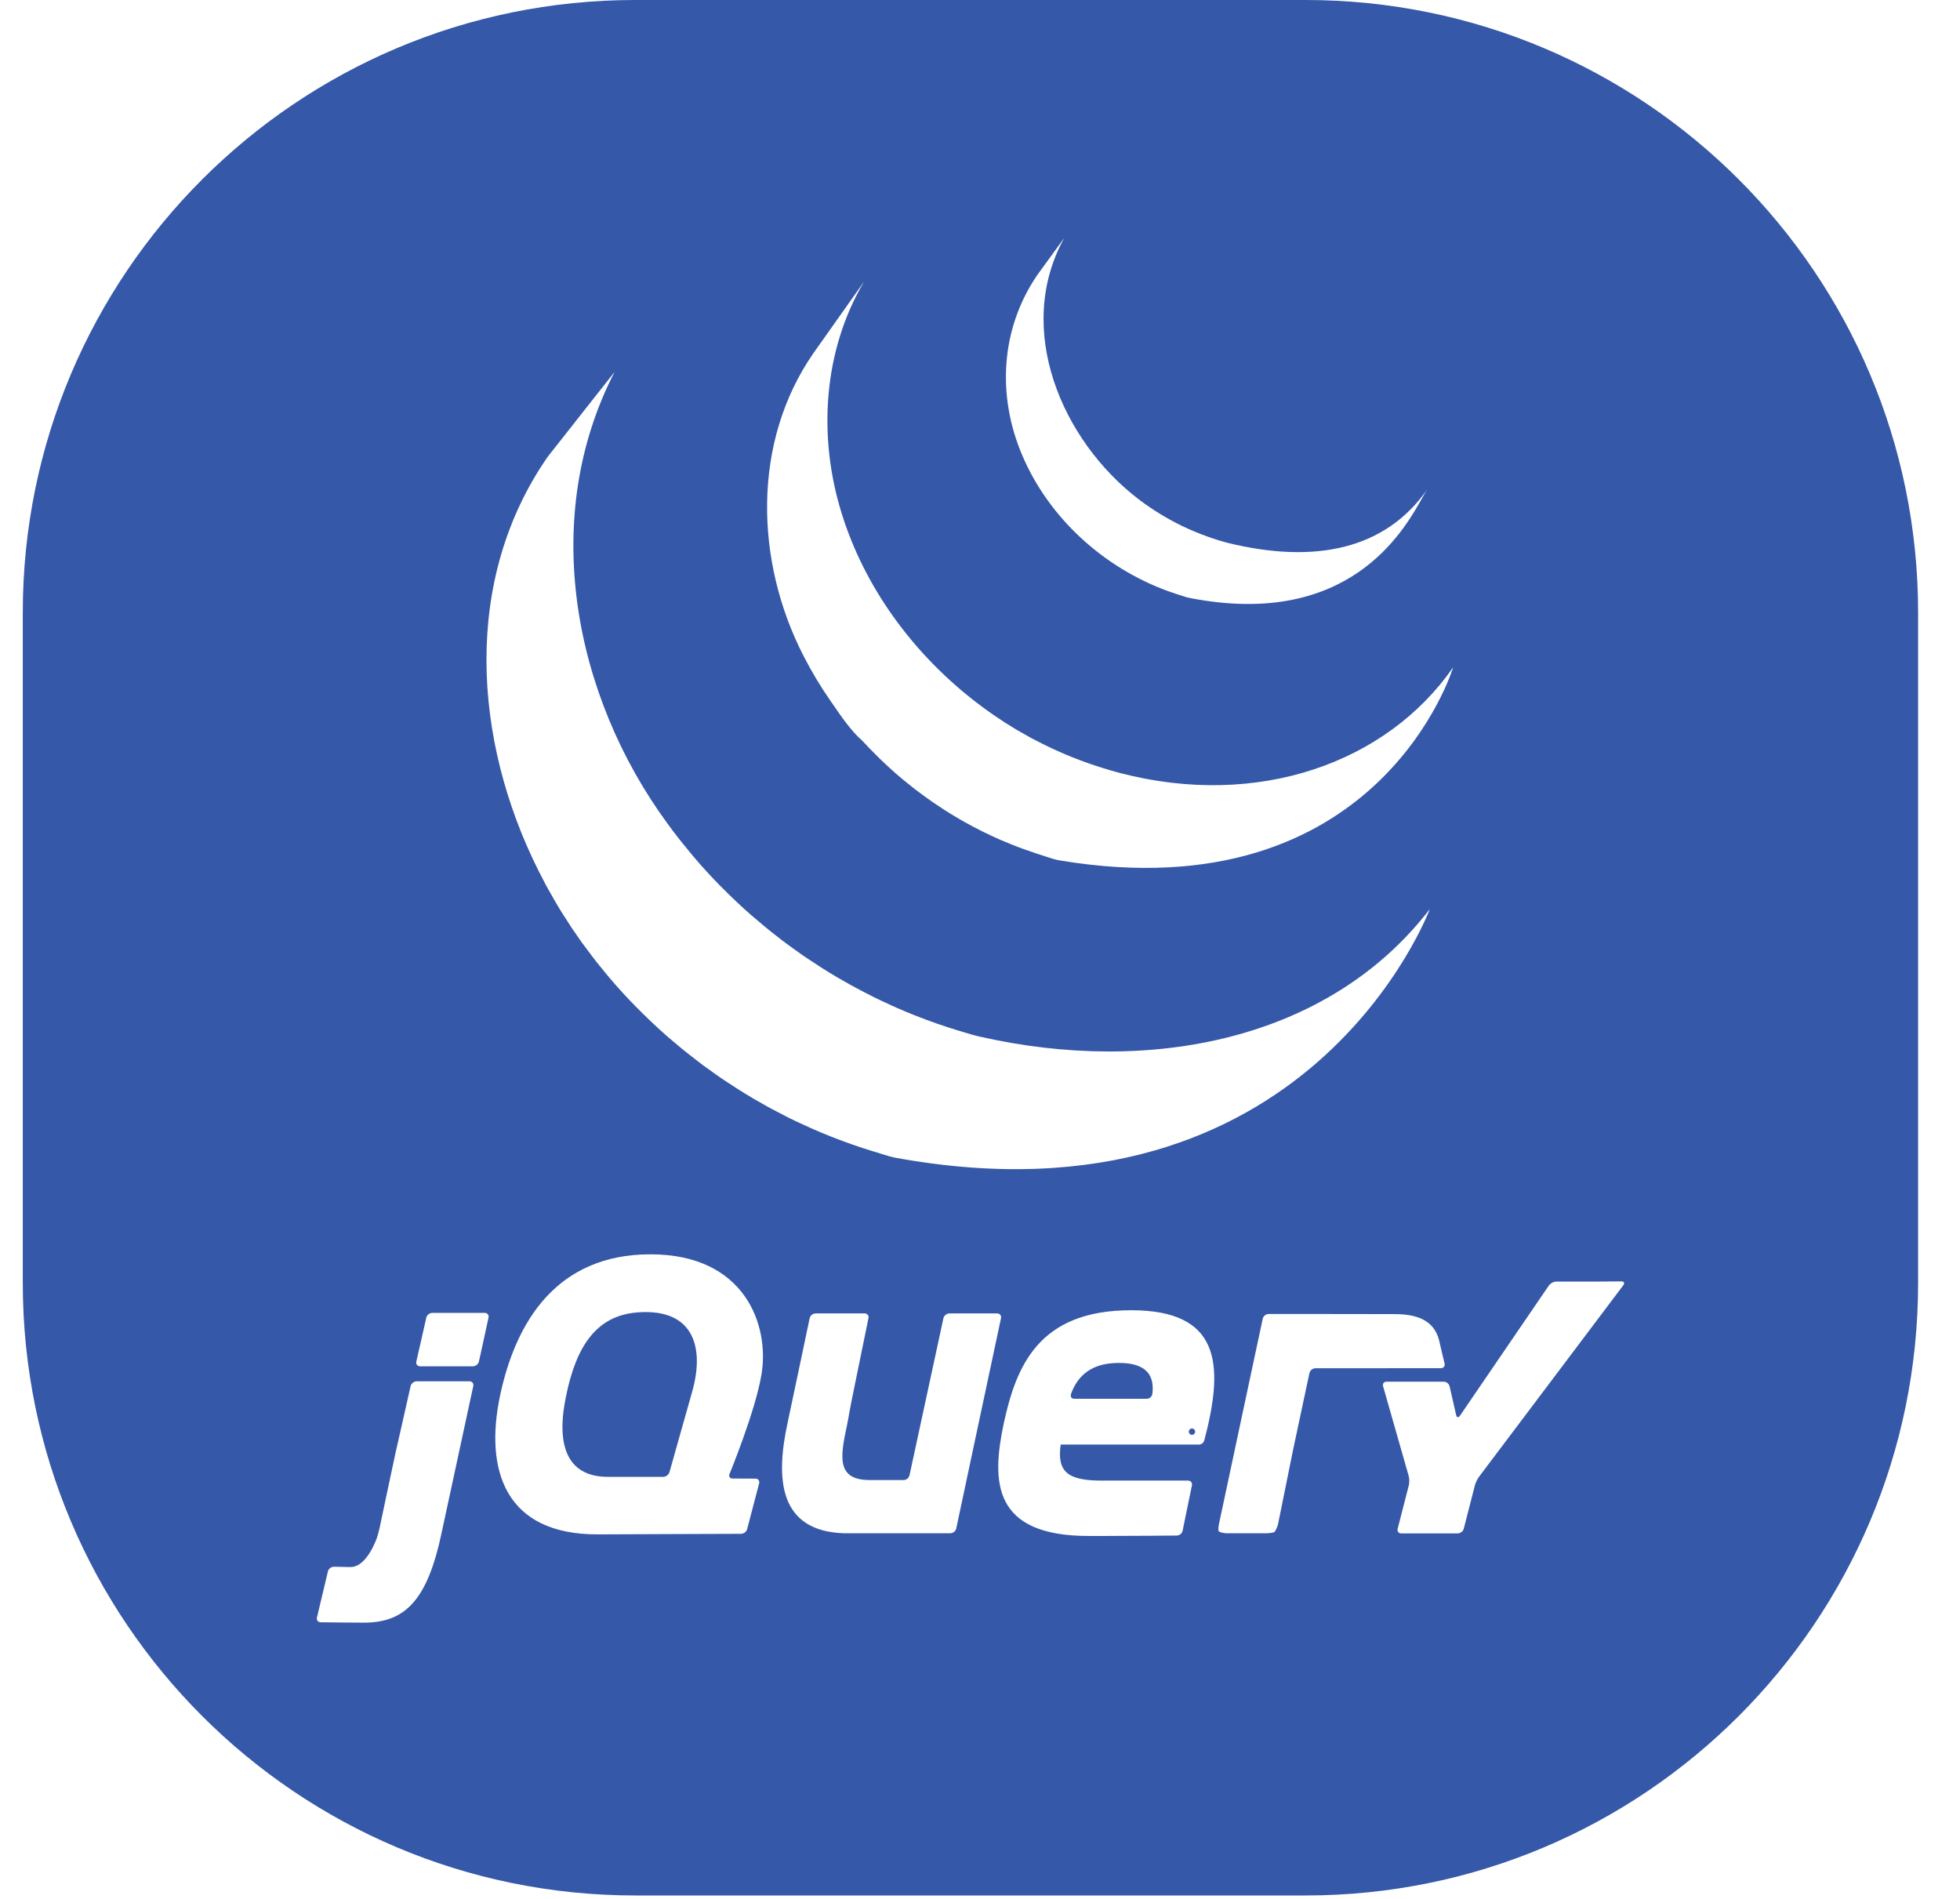 <svg width="32" height="31" viewBox="0 0 32 31" fill="none" xmlns="http://www.w3.org/2000/svg">
<path fill-rule="evenodd" clip-rule="evenodd" d="M10.372 0C4.849 0 0.372 4.477 0.372 10V20.944C0.372 26.467 4.849 30.944 10.372 30.944H21.316C26.839 30.944 31.316 26.467 31.316 20.944V10C31.316 4.477 26.839 0 21.316 0H10.372ZM12.915 18.266L12.879 18.249L12.724 18.168L12.604 18.106C12.531 18.066 12.459 18.026 12.387 17.984L12.307 17.939C12.21 17.882 12.114 17.823 12.019 17.762L11.939 17.709L11.927 17.702C11.869 17.664 11.811 17.627 11.754 17.587L11.735 17.574L11.666 17.525C11.602 17.48 11.539 17.435 11.476 17.389L11.386 17.32C11.329 17.276 11.272 17.232 11.216 17.187L11.132 17.12C11.064 17.064 10.996 17.007 10.929 16.949L10.89 16.916L10.887 16.913C10.811 16.846 10.737 16.779 10.663 16.709L10.597 16.646C10.541 16.593 10.487 16.54 10.434 16.486L10.368 16.42C10.299 16.349 10.23 16.278 10.164 16.205L10.156 16.196L10.152 16.192C10.084 16.117 10.017 16.04 9.951 15.963L9.896 15.897C9.847 15.838 9.799 15.779 9.752 15.72L9.693 15.645C9.64 15.576 9.588 15.507 9.537 15.437L9.508 15.398L9.503 15.392C9.445 15.31 9.388 15.228 9.332 15.145L9.282 15.067C9.241 15.005 9.202 14.944 9.163 14.882L9.105 14.786C9.07 14.728 9.037 14.67 9.004 14.611L8.948 14.512L8.917 14.457L8.867 14.36L8.789 14.209C7.721 12.075 7.547 9.462 8.945 7.453L10.035 6.07C8.805 8.449 9.358 11.345 10.897 13.444C10.953 13.521 11.01 13.597 11.068 13.671L11.122 13.739C11.17 13.8 11.22 13.861 11.27 13.921L11.323 13.985C11.39 14.065 11.459 14.142 11.529 14.219L11.539 14.23C11.605 14.302 11.673 14.373 11.741 14.444L11.806 14.508C11.86 14.563 11.915 14.617 11.971 14.67L12.036 14.732C12.111 14.803 12.188 14.873 12.266 14.941L12.29 14.961C12.362 15.023 12.434 15.084 12.508 15.145L12.586 15.208C12.644 15.254 12.703 15.3 12.761 15.345L12.848 15.41C12.912 15.457 12.976 15.504 13.042 15.55L13.108 15.597C13.176 15.643 13.245 15.689 13.314 15.733L13.392 15.785C13.487 15.846 13.583 15.905 13.681 15.962L13.755 16.004C13.829 16.047 13.902 16.088 13.977 16.128L14.101 16.193C14.114 16.2 14.127 16.207 14.141 16.214C14.189 16.239 14.237 16.264 14.286 16.288L14.355 16.321C14.434 16.359 14.514 16.396 14.594 16.432L14.651 16.457C14.745 16.498 14.839 16.538 14.934 16.575L15.008 16.604C15.095 16.638 15.183 16.67 15.271 16.701L15.312 16.716C15.41 16.75 15.51 16.782 15.61 16.813L15.687 16.836C15.708 16.843 15.73 16.849 15.751 16.856C15.832 16.88 15.913 16.905 15.996 16.923C18.769 17.554 21.695 16.987 23.344 14.84C23.344 14.84 21.381 20.133 14.623 18.901C14.544 18.886 14.466 18.861 14.389 18.837C14.364 18.828 14.338 18.82 14.312 18.812L14.239 18.791C14.137 18.759 14.037 18.727 13.937 18.692L13.903 18.68C13.812 18.648 13.722 18.615 13.633 18.58L13.563 18.553C13.466 18.515 13.371 18.475 13.276 18.433L13.224 18.41C13.141 18.373 13.059 18.335 12.978 18.297L12.915 18.266ZM13.616 11.524C13.598 11.498 13.58 11.472 13.562 11.446C13.396 11.208 13.247 10.959 13.115 10.7C12.327 9.163 12.272 7.216 13.283 5.762L14.108 4.596C13.436 5.731 13.353 7.13 13.74 8.376C14.111 9.578 14.889 10.638 15.871 11.413L15.935 11.463C16.027 11.534 16.121 11.603 16.217 11.669L16.352 11.759L16.415 11.801C16.484 11.845 16.554 11.887 16.624 11.929L16.666 11.952C16.723 11.985 16.78 12.018 16.838 12.05L16.917 12.09L17.054 12.16C17.143 12.204 17.234 12.246 17.326 12.286L17.386 12.312C17.459 12.343 17.534 12.373 17.608 12.401L17.701 12.436C17.77 12.461 17.839 12.485 17.908 12.507L17.997 12.536C18.095 12.567 18.193 12.595 18.292 12.621C20.536 13.204 22.639 12.458 23.725 10.894C23.725 10.894 22.52 14.911 17.303 14.047C17.229 14.034 17.157 14.011 17.086 13.987C17.06 13.978 17.034 13.97 17.009 13.962L16.916 13.932C16.848 13.909 16.78 13.886 16.712 13.861L16.617 13.826C16.543 13.798 16.469 13.768 16.396 13.736L16.336 13.712C16.244 13.672 16.155 13.63 16.066 13.586L16.046 13.577L15.916 13.51L15.85 13.475C15.788 13.442 15.726 13.407 15.665 13.372L15.635 13.354C15.564 13.313 15.494 13.27 15.425 13.226L15.364 13.185L15.235 13.1L15.227 13.094C15.13 13.028 15.036 12.958 14.944 12.888L14.882 12.839C14.79 12.767 14.7 12.693 14.612 12.616L14.61 12.613L14.6 12.605C14.521 12.535 14.444 12.463 14.368 12.39L14.309 12.331C14.231 12.254 14.155 12.176 14.082 12.096C13.905 11.942 13.753 11.723 13.616 11.524ZM19.191 9.692L19.061 9.647C18.019 9.265 17.125 8.459 16.689 7.431C16.276 6.463 16.335 5.374 16.93 4.497L17.376 3.883C16.552 5.372 17.337 7.2 18.6 8.158C18.822 8.326 19.06 8.471 19.311 8.592C19.443 8.655 19.578 8.711 19.716 8.76C19.828 8.801 19.942 8.836 20.058 8.866C21.469 9.208 22.619 8.972 23.304 7.986C23.283 8.016 23.256 8.064 23.222 8.125C22.917 8.67 22.024 10.265 19.434 9.764C19.385 9.755 19.338 9.74 19.291 9.724C19.277 9.72 19.262 9.715 19.248 9.71L19.191 9.692ZM15.499 21.442H16.28C16.324 21.442 16.352 21.477 16.343 21.519L15.977 23.237L15.612 24.954C15.607 24.976 15.595 24.994 15.577 25.008C15.56 25.022 15.539 25.03 15.517 25.031H13.823L13.791 25.031C12.712 25.003 12.66 24.139 12.858 23.232L12.874 23.156L12.874 23.155L13.047 22.337L13.219 21.519C13.225 21.498 13.237 21.479 13.254 21.465C13.271 21.451 13.292 21.443 13.314 21.442H14.116C14.126 21.442 14.135 21.443 14.144 21.447C14.153 21.451 14.161 21.457 14.167 21.465C14.173 21.472 14.178 21.481 14.18 21.491C14.182 21.5 14.181 21.51 14.179 21.519L14.053 22.135L13.927 22.751L13.898 22.896L13.871 23.039L13.847 23.172L13.844 23.184L13.832 23.25L13.829 23.265C13.717 23.784 13.653 24.162 14.2 24.162H14.754C14.776 24.161 14.797 24.154 14.814 24.14C14.831 24.126 14.843 24.107 14.849 24.085L15.126 22.802L15.403 21.519C15.409 21.498 15.421 21.479 15.438 21.465C15.456 21.451 15.477 21.443 15.499 21.442ZM7.056 21.433H7.914C7.957 21.433 7.985 21.468 7.976 21.51L7.898 21.869L7.819 22.228C7.813 22.249 7.801 22.268 7.784 22.282C7.767 22.296 7.745 22.304 7.723 22.305H6.859C6.815 22.305 6.788 22.27 6.797 22.228L6.879 21.869L6.96 21.51C6.966 21.489 6.978 21.47 6.995 21.456C7.013 21.442 7.034 21.434 7.056 21.433ZM6.801 22.55H7.665C7.708 22.55 7.736 22.585 7.727 22.627L7.476 23.791L7.208 25.032C6.979 26.114 6.621 26.49 5.943 26.49C5.734 26.49 5.389 26.486 5.235 26.484C5.192 26.483 5.164 26.448 5.175 26.406L5.264 26.03L5.354 25.653C5.36 25.631 5.372 25.613 5.39 25.599C5.407 25.585 5.429 25.578 5.451 25.577L5.686 25.582L5.72 25.582C5.991 25.588 6.153 25.107 6.153 25.107C6.167 25.066 6.185 24.998 6.195 24.956L6.311 24.406L6.428 23.857L6.461 23.703L6.583 23.165L6.704 22.627C6.71 22.606 6.722 22.587 6.74 22.573C6.757 22.559 6.778 22.551 6.801 22.55ZM23.549 22.111L23.585 22.259C23.595 22.302 23.568 22.336 23.524 22.336L21.474 22.337C21.452 22.338 21.431 22.346 21.414 22.36C21.397 22.373 21.385 22.393 21.379 22.414L21.255 22.995L21.115 23.653L21.099 23.731L20.983 24.304L20.867 24.877C20.858 24.919 20.824 25.004 20.8 25.014C20.776 25.023 20.721 25.031 20.678 25.031H20.026C19.983 25.031 19.9 25.014 19.895 24.992C19.889 24.971 19.892 24.919 19.902 24.877L20.21 23.431L20.535 21.907L20.546 21.857L20.584 21.679L20.616 21.528C20.621 21.507 20.633 21.488 20.651 21.474C20.668 21.46 20.689 21.452 20.711 21.451H21.433L22.075 21.452L22.772 21.453C23.22 21.453 23.426 21.61 23.496 21.883L23.514 21.96L23.549 22.111ZM26.066 20.922L26.224 20.921L26.472 20.919C26.515 20.919 26.529 20.947 26.503 20.982L24.148 24.108C24.117 24.151 24.095 24.198 24.08 24.248L23.898 24.957C23.892 24.978 23.879 24.997 23.861 25.011C23.843 25.024 23.822 25.032 23.8 25.033H22.878C22.834 25.033 22.808 24.999 22.819 24.957L23.001 24.248C23.012 24.206 23.011 24.137 22.999 24.096L22.581 22.631C22.569 22.59 22.595 22.556 22.638 22.556H23.571C23.593 22.557 23.614 22.564 23.632 22.578C23.649 22.592 23.661 22.611 23.667 22.633L23.774 23.101C23.784 23.143 23.812 23.148 23.836 23.112L25.287 20.987C25.302 20.968 25.32 20.952 25.341 20.941C25.363 20.929 25.386 20.923 25.41 20.922H26.066ZM18.783 22.812C18.799 22.797 18.811 22.777 18.814 22.755C18.847 22.487 18.752 22.249 18.265 22.25C17.832 22.25 17.602 22.447 17.489 22.747L17.484 22.767L17.484 22.771L17.483 22.773C17.477 22.808 17.498 22.835 17.539 22.835H18.721C18.744 22.835 18.766 22.827 18.783 22.812ZM16.387 23.241C16.589 22.311 16.949 21.39 18.467 21.39C19.903 21.39 19.999 22.241 19.664 23.505L19.658 23.525C19.652 23.542 19.64 23.556 19.626 23.566C19.611 23.577 19.594 23.582 19.576 23.583H19.575H17.317C17.256 24.022 17.423 24.171 17.984 24.171H19.397C19.406 24.171 19.416 24.173 19.425 24.177C19.434 24.18 19.442 24.186 19.448 24.194C19.454 24.201 19.458 24.21 19.46 24.22C19.462 24.229 19.462 24.239 19.46 24.249L19.384 24.619L19.371 24.68L19.308 24.991C19.303 25.012 19.291 25.031 19.274 25.045C19.257 25.059 19.236 25.067 19.214 25.068C19.045 25.07 18.629 25.073 18.214 25.074H18.211L18.023 25.075H18.011L17.964 25.075H17.774C16.203 25.075 16.186 24.189 16.387 23.241ZM11.271 22.826L11.292 22.75C11.514 22.003 11.33 21.355 10.41 21.425C9.736 21.476 9.409 21.977 9.243 22.785C9.076 23.574 9.243 24.11 9.927 24.11H10.829C10.852 24.109 10.873 24.101 10.891 24.087C10.909 24.074 10.923 24.055 10.93 24.034L11.1 23.43L11.271 22.826ZM12.433 22.434C12.336 23.03 11.911 24.063 11.911 24.063L11.906 24.081C11.902 24.113 11.923 24.137 11.959 24.137L12.147 24.138L12.335 24.139C12.379 24.139 12.405 24.174 12.394 24.216L12.198 24.964C12.192 24.985 12.179 25.004 12.161 25.018C12.143 25.031 12.122 25.039 12.1 25.04L10.974 25.044L9.769 25.049C8.242 25.058 7.909 23.996 8.164 22.785C8.418 21.583 9.085 20.477 10.62 20.477C12.165 20.477 12.565 21.636 12.433 22.434ZM19.509 23.392C19.511 23.385 19.513 23.379 19.513 23.372C19.513 23.358 19.507 23.345 19.497 23.335C19.488 23.326 19.475 23.32 19.461 23.32C19.447 23.32 19.434 23.326 19.424 23.335C19.415 23.345 19.409 23.358 19.409 23.372C19.409 23.379 19.41 23.386 19.413 23.392C19.416 23.398 19.42 23.404 19.424 23.409C19.429 23.413 19.435 23.417 19.441 23.42C19.448 23.422 19.454 23.424 19.461 23.424C19.468 23.424 19.474 23.422 19.481 23.42C19.487 23.417 19.493 23.413 19.498 23.408C19.502 23.404 19.506 23.398 19.509 23.392Z" fill="#3558A8"/>
</svg>

